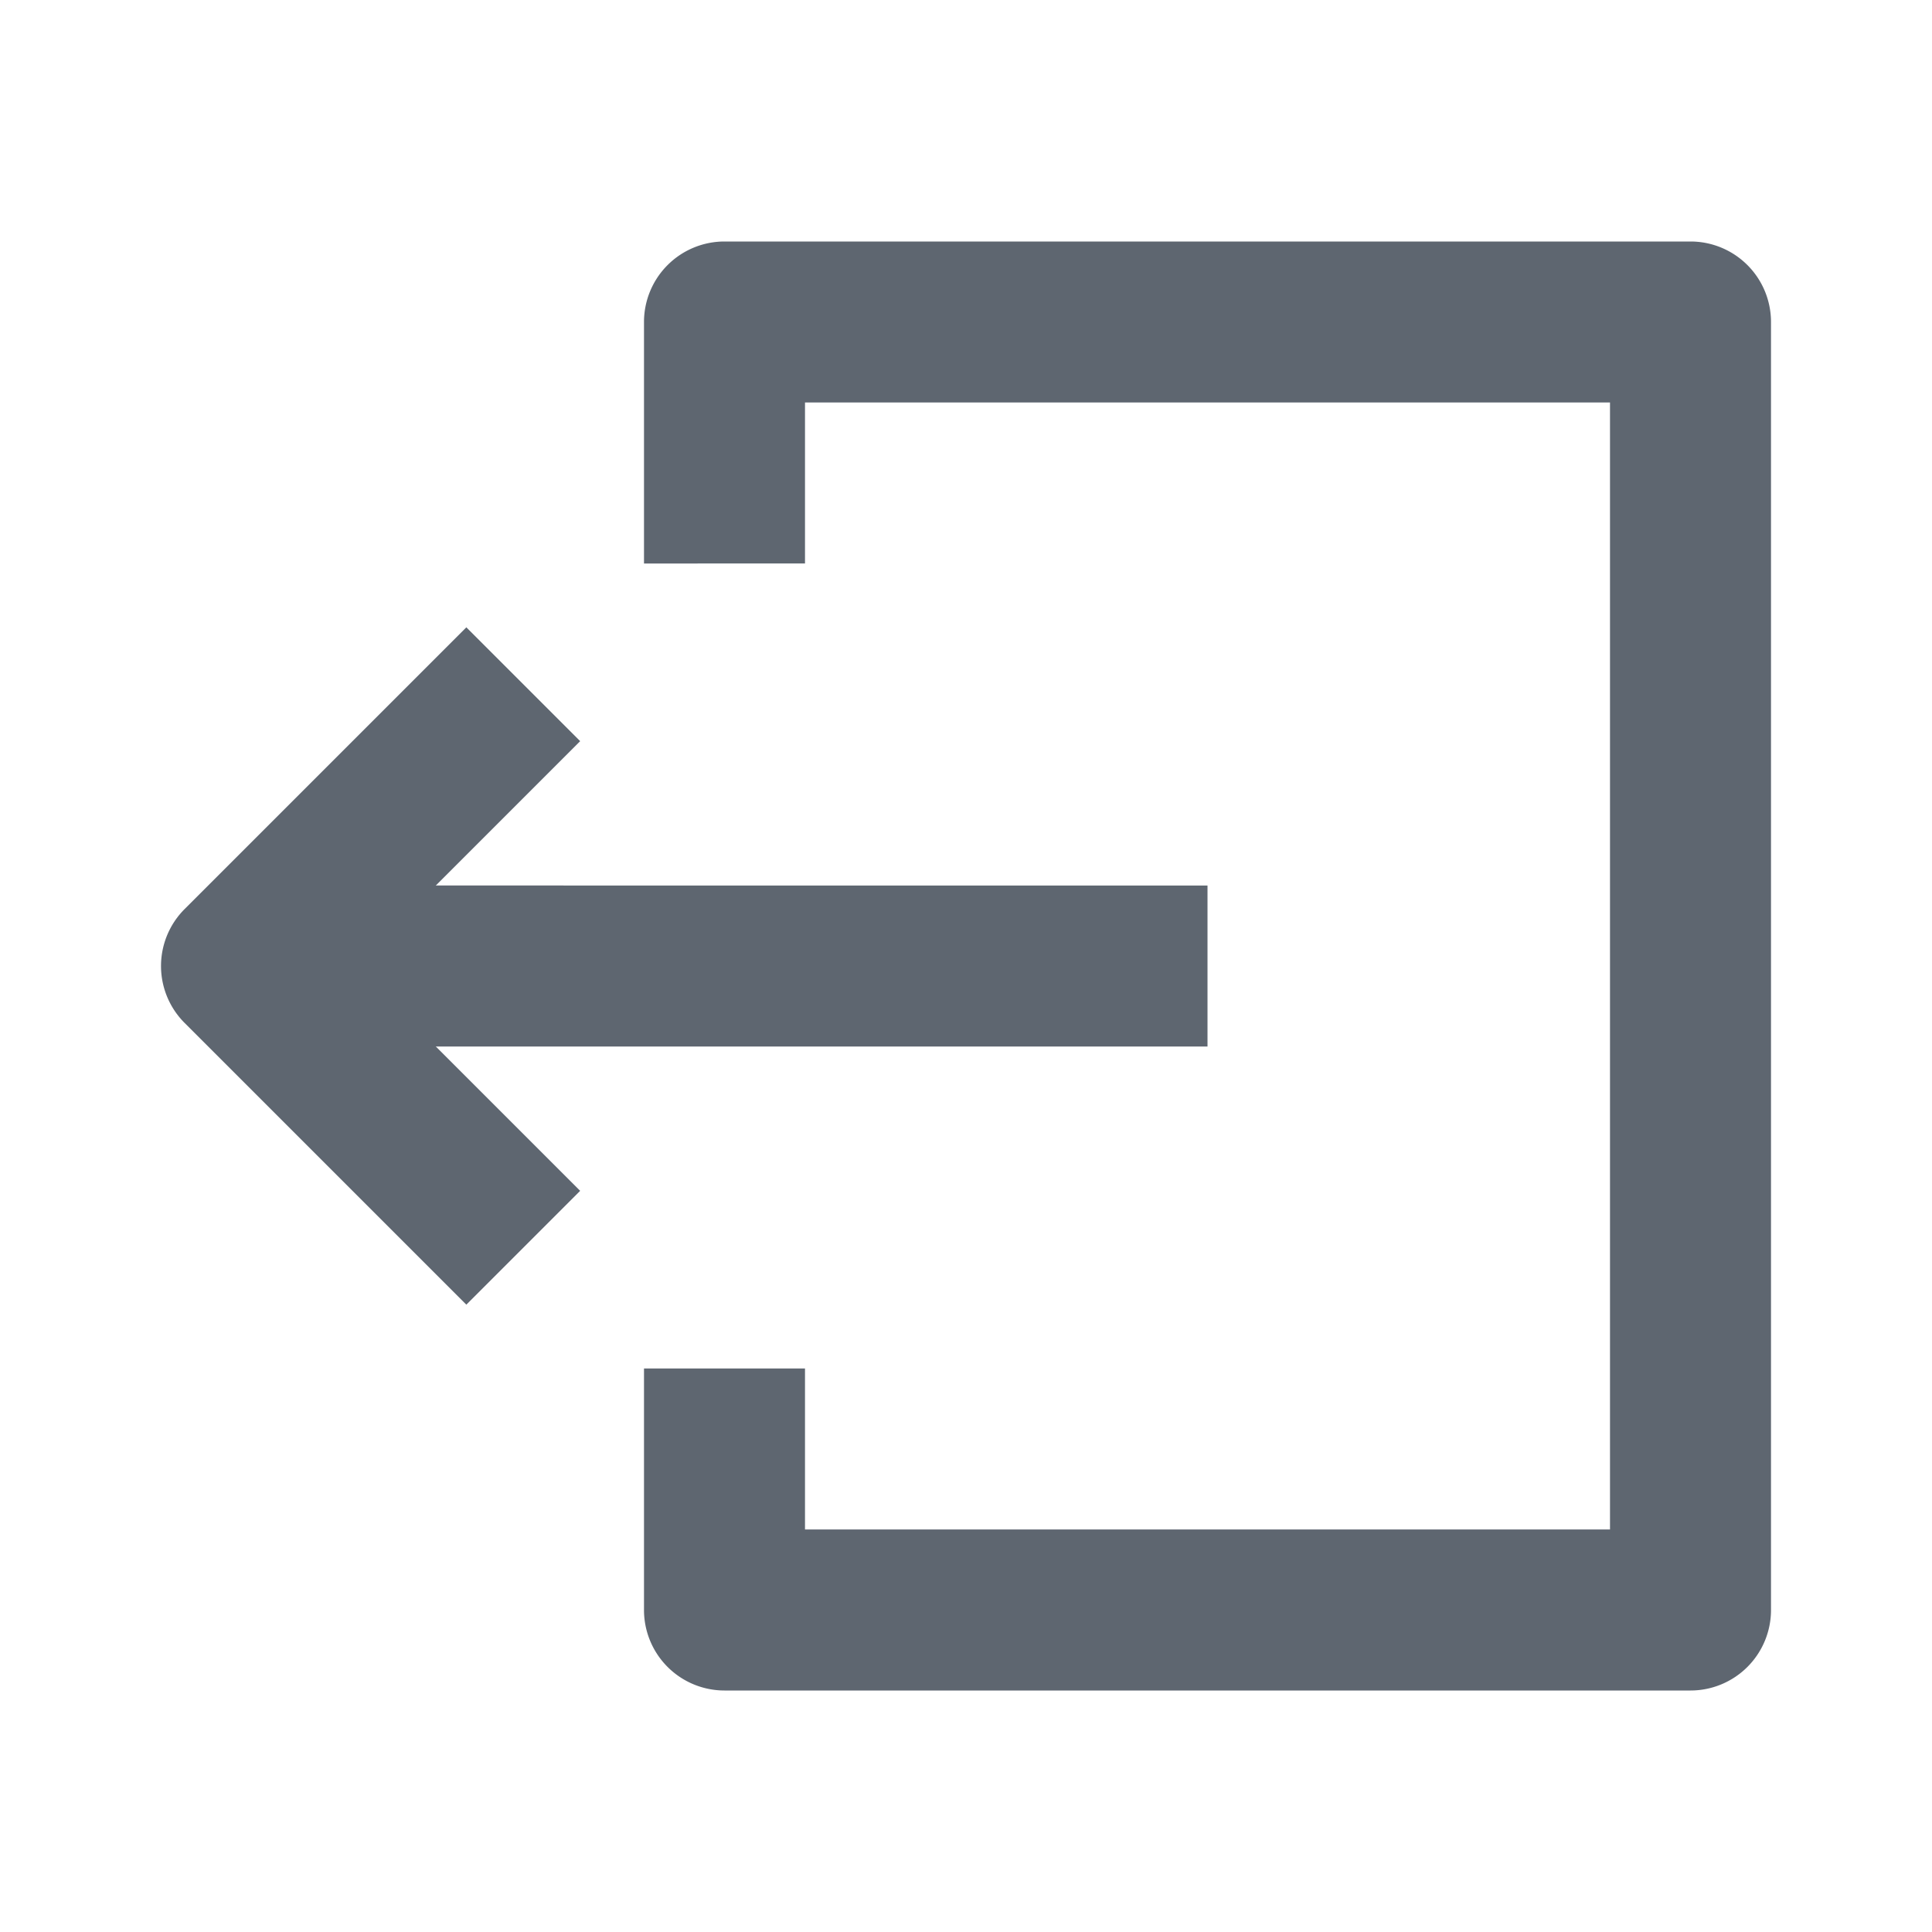 <svg xmlns="http://www.w3.org/2000/svg" fill="none" viewBox="0 0 24 24" id="logout"><path fill="#5e6670" fill-rule="evenodd" d="M3 13h12v-2H3v2Z" clip-rule="evenodd" class="color000000 svgShape"></path><path fill="#5e6670" fill-rule="evenodd" d="m5.793 7.793-3.5 3.5a1 1 0 0 0 0 1.414l3.5 3.5 1.414-1.414L4.414 12l2.793-2.793-1.414-1.414zM8 4a1 1 0 0 1 1-1h12a1 1 0 0 1 1 1v16a1 1 0 0 1-1 1H9a1 1 0 0 1-1-1v-3h2v2h10V5H10v2H8V4z" clip-rule="evenodd" class="color000000 svgShape"></path></svg>